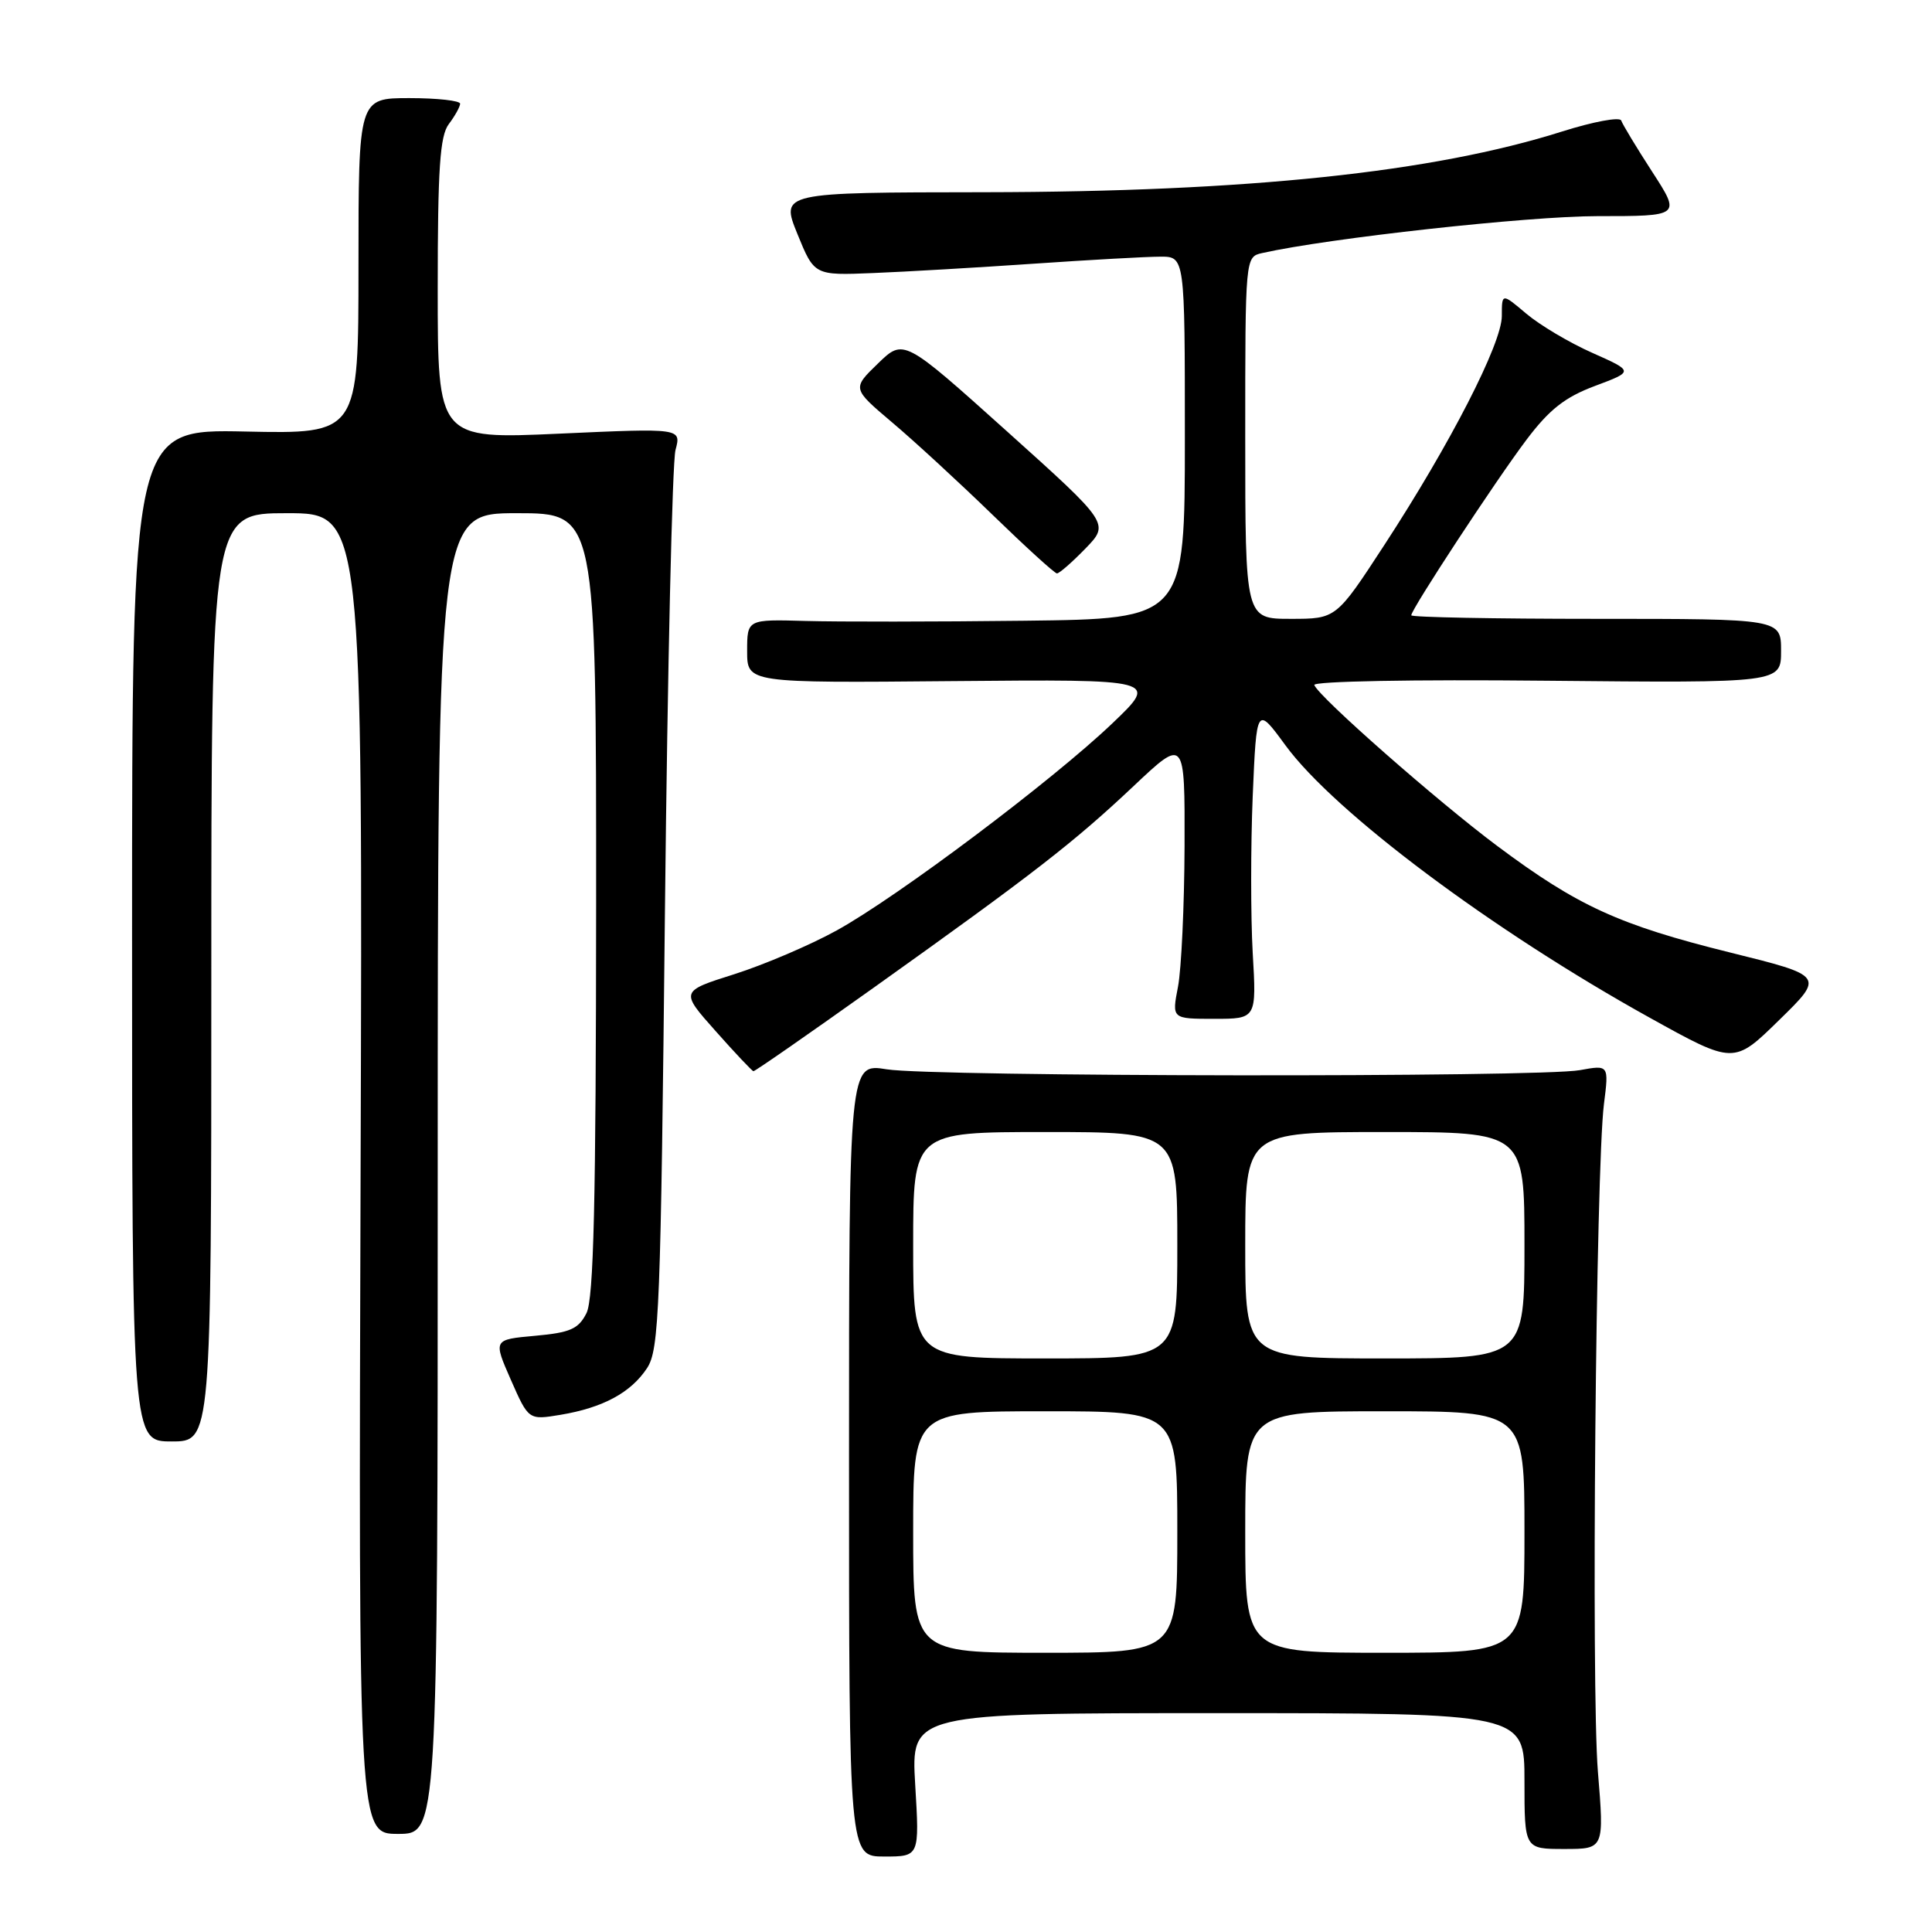 <?xml version="1.0" encoding="UTF-8" standalone="no"?>
<!DOCTYPE svg PUBLIC "-//W3C//DTD SVG 1.1//EN" "http://www.w3.org/Graphics/SVG/1.1/DTD/svg11.dtd" >
<svg xmlns="http://www.w3.org/2000/svg" xmlns:xlink="http://www.w3.org/1999/xlink" version="1.1" viewBox="0 0 256 256">
 <g >
 <path fill="currentColor"
d=" M 121.27 236.50 C 120.71 227.00 120.71 227.00 161.35 227.00 C 202.00 227.00 202.00 227.00 202.00 236.00 C 202.00 245.00 202.00 245.00 207.28 245.00 C 212.57 245.00 212.57 245.00 211.73 234.75 C 210.83 223.72 211.46 154.88 212.53 146.30 C 213.19 141.10 213.19 141.10 209.34 141.80 C 203.99 142.78 123.62 142.68 117.50 141.69 C 112.50 140.88 112.50 140.88 112.50 193.44 C 112.50 246.00 112.50 246.00 117.17 246.00 C 121.84 246.00 121.84 246.00 121.27 236.50 Z  M 58.00 155.50 C 58.00 68.00 58.00 68.00 68.50 68.00 C 79.00 68.00 79.00 68.00 78.99 119.75 C 78.97 159.33 78.67 172.09 77.71 174.00 C 76.65 176.10 75.56 176.58 70.90 177.00 C 65.35 177.50 65.35 177.50 67.69 182.83 C 70.04 188.17 70.04 188.17 74.27 187.47 C 79.90 186.53 83.60 184.53 85.74 181.28 C 87.35 178.82 87.55 173.64 88.11 120.55 C 88.45 88.62 89.08 61.20 89.51 59.62 C 90.28 56.73 90.28 56.73 74.14 57.46 C 58.00 58.19 58.00 58.19 58.00 38.29 C 58.00 22.33 58.29 18.00 59.47 16.44 C 60.28 15.37 60.95 14.16 60.97 13.75 C 60.99 13.34 57.96 13.00 54.25 13.00 C 47.50 13.00 47.50 13.00 47.50 35.25 C 47.50 57.50 47.50 57.50 32.50 57.18 C 17.50 56.86 17.50 56.86 17.50 123.93 C 17.50 191.00 17.50 191.00 22.75 191.00 C 28.00 191.00 28.00 191.00 28.00 129.50 C 28.00 68.00 28.00 68.00 38.03 68.00 C 48.06 68.00 48.06 68.00 47.78 155.50 C 47.50 243.00 47.50 243.00 52.75 243.00 C 58.00 243.00 58.00 243.00 58.00 155.50 Z  M 115.83 130.83 C 136.94 115.78 142.29 111.63 150.23 104.14 C 157.00 97.76 157.00 97.76 156.96 112.13 C 156.93 120.03 156.54 128.41 156.09 130.75 C 155.27 135.00 155.27 135.00 160.88 135.00 C 166.50 135.00 166.50 135.00 165.99 126.25 C 165.72 121.44 165.72 112.11 165.99 105.52 C 166.50 93.53 166.50 93.53 170.33 98.76 C 176.85 107.66 197.78 123.31 218.63 134.87 C 229.75 141.04 229.75 141.04 235.74 135.17 C 241.74 129.31 241.74 129.31 229.24 126.21 C 214.53 122.56 209.06 120.06 198.40 112.10 C 190.46 106.17 174.80 92.40 174.15 90.77 C 173.95 90.27 187.35 90.02 204.90 90.20 C 236.00 90.50 236.00 90.50 236.00 86.25 C 236.00 82.00 236.00 82.00 211.50 82.00 C 198.03 82.00 187.00 81.79 187.00 81.53 C 187.00 80.73 198.16 63.72 202.26 58.28 C 205.29 54.26 207.36 52.63 211.34 51.14 C 216.50 49.21 216.50 49.21 211.00 46.76 C 207.97 45.42 204.04 43.08 202.25 41.57 C 199.00 38.82 199.00 38.82 199.00 41.87 C 199.00 45.52 192.17 58.82 183.41 72.25 C 177.05 82.00 177.05 82.00 171.02 82.00 C 165.00 82.00 165.00 82.00 165.00 58.02 C 165.00 34.04 165.00 34.04 167.25 33.53 C 176.08 31.55 202.43 28.65 211.61 28.64 C 222.73 28.64 222.73 28.64 218.93 22.77 C 216.84 19.54 214.99 16.48 214.82 15.97 C 214.64 15.46 211.12 16.12 207.00 17.42 C 189.85 22.85 165.32 25.42 130.46 25.47 C 103.43 25.50 103.43 25.50 105.66 31.00 C 107.90 36.50 107.90 36.50 115.70 36.18 C 119.99 36.01 129.57 35.45 137.00 34.94 C 144.43 34.43 151.96 34.01 153.75 34.01 C 157.00 34.00 157.00 34.00 157.00 58.00 C 157.00 82.00 157.00 82.00 135.75 82.25 C 124.06 82.39 111.01 82.40 106.75 82.28 C 99.00 82.06 99.00 82.06 99.00 86.28 C 99.00 90.50 99.00 90.50 126.25 90.25 C 153.50 90.01 153.50 90.01 147.42 95.82 C 139.50 103.39 118.99 118.80 110.88 123.28 C 107.37 125.22 101.27 127.82 97.32 129.08 C 90.13 131.35 90.13 131.35 94.82 136.62 C 97.39 139.52 99.65 141.91 99.83 141.94 C 100.01 141.98 107.21 136.97 115.83 130.83 Z  M 143.82 72.69 C 147.03 69.38 147.03 69.38 133.39 57.12 C 119.74 44.86 119.74 44.86 116.33 48.17 C 112.91 51.48 112.91 51.48 118.20 55.96 C 121.12 58.42 127.10 63.93 131.50 68.20 C 135.90 72.47 139.75 75.98 140.05 75.98 C 140.36 75.99 142.05 74.51 143.82 72.69 Z  M 121.00 203.00 C 121.00 187.00 121.00 187.00 138.50 187.00 C 156.00 187.00 156.00 187.00 156.00 203.00 C 156.00 219.00 156.00 219.00 138.50 219.00 C 121.00 219.00 121.00 219.00 121.00 203.00 Z  M 165.00 203.00 C 165.00 187.00 165.00 187.00 183.50 187.00 C 202.00 187.00 202.00 187.00 202.00 203.00 C 202.00 219.00 202.00 219.00 183.50 219.00 C 165.00 219.00 165.00 219.00 165.00 203.00 Z  M 121.00 165.00 C 121.00 150.00 121.00 150.00 138.50 150.00 C 156.00 150.00 156.00 150.00 156.00 165.00 C 156.00 180.00 156.00 180.00 138.50 180.00 C 121.00 180.00 121.00 180.00 121.00 165.00 Z  M 165.00 165.00 C 165.00 150.00 165.00 150.00 183.50 150.00 C 202.00 150.00 202.00 150.00 202.00 165.00 C 202.00 180.00 202.00 180.00 183.50 180.00 C 165.00 180.00 165.00 180.00 165.00 165.00 Z "/>
</g>
</svg>